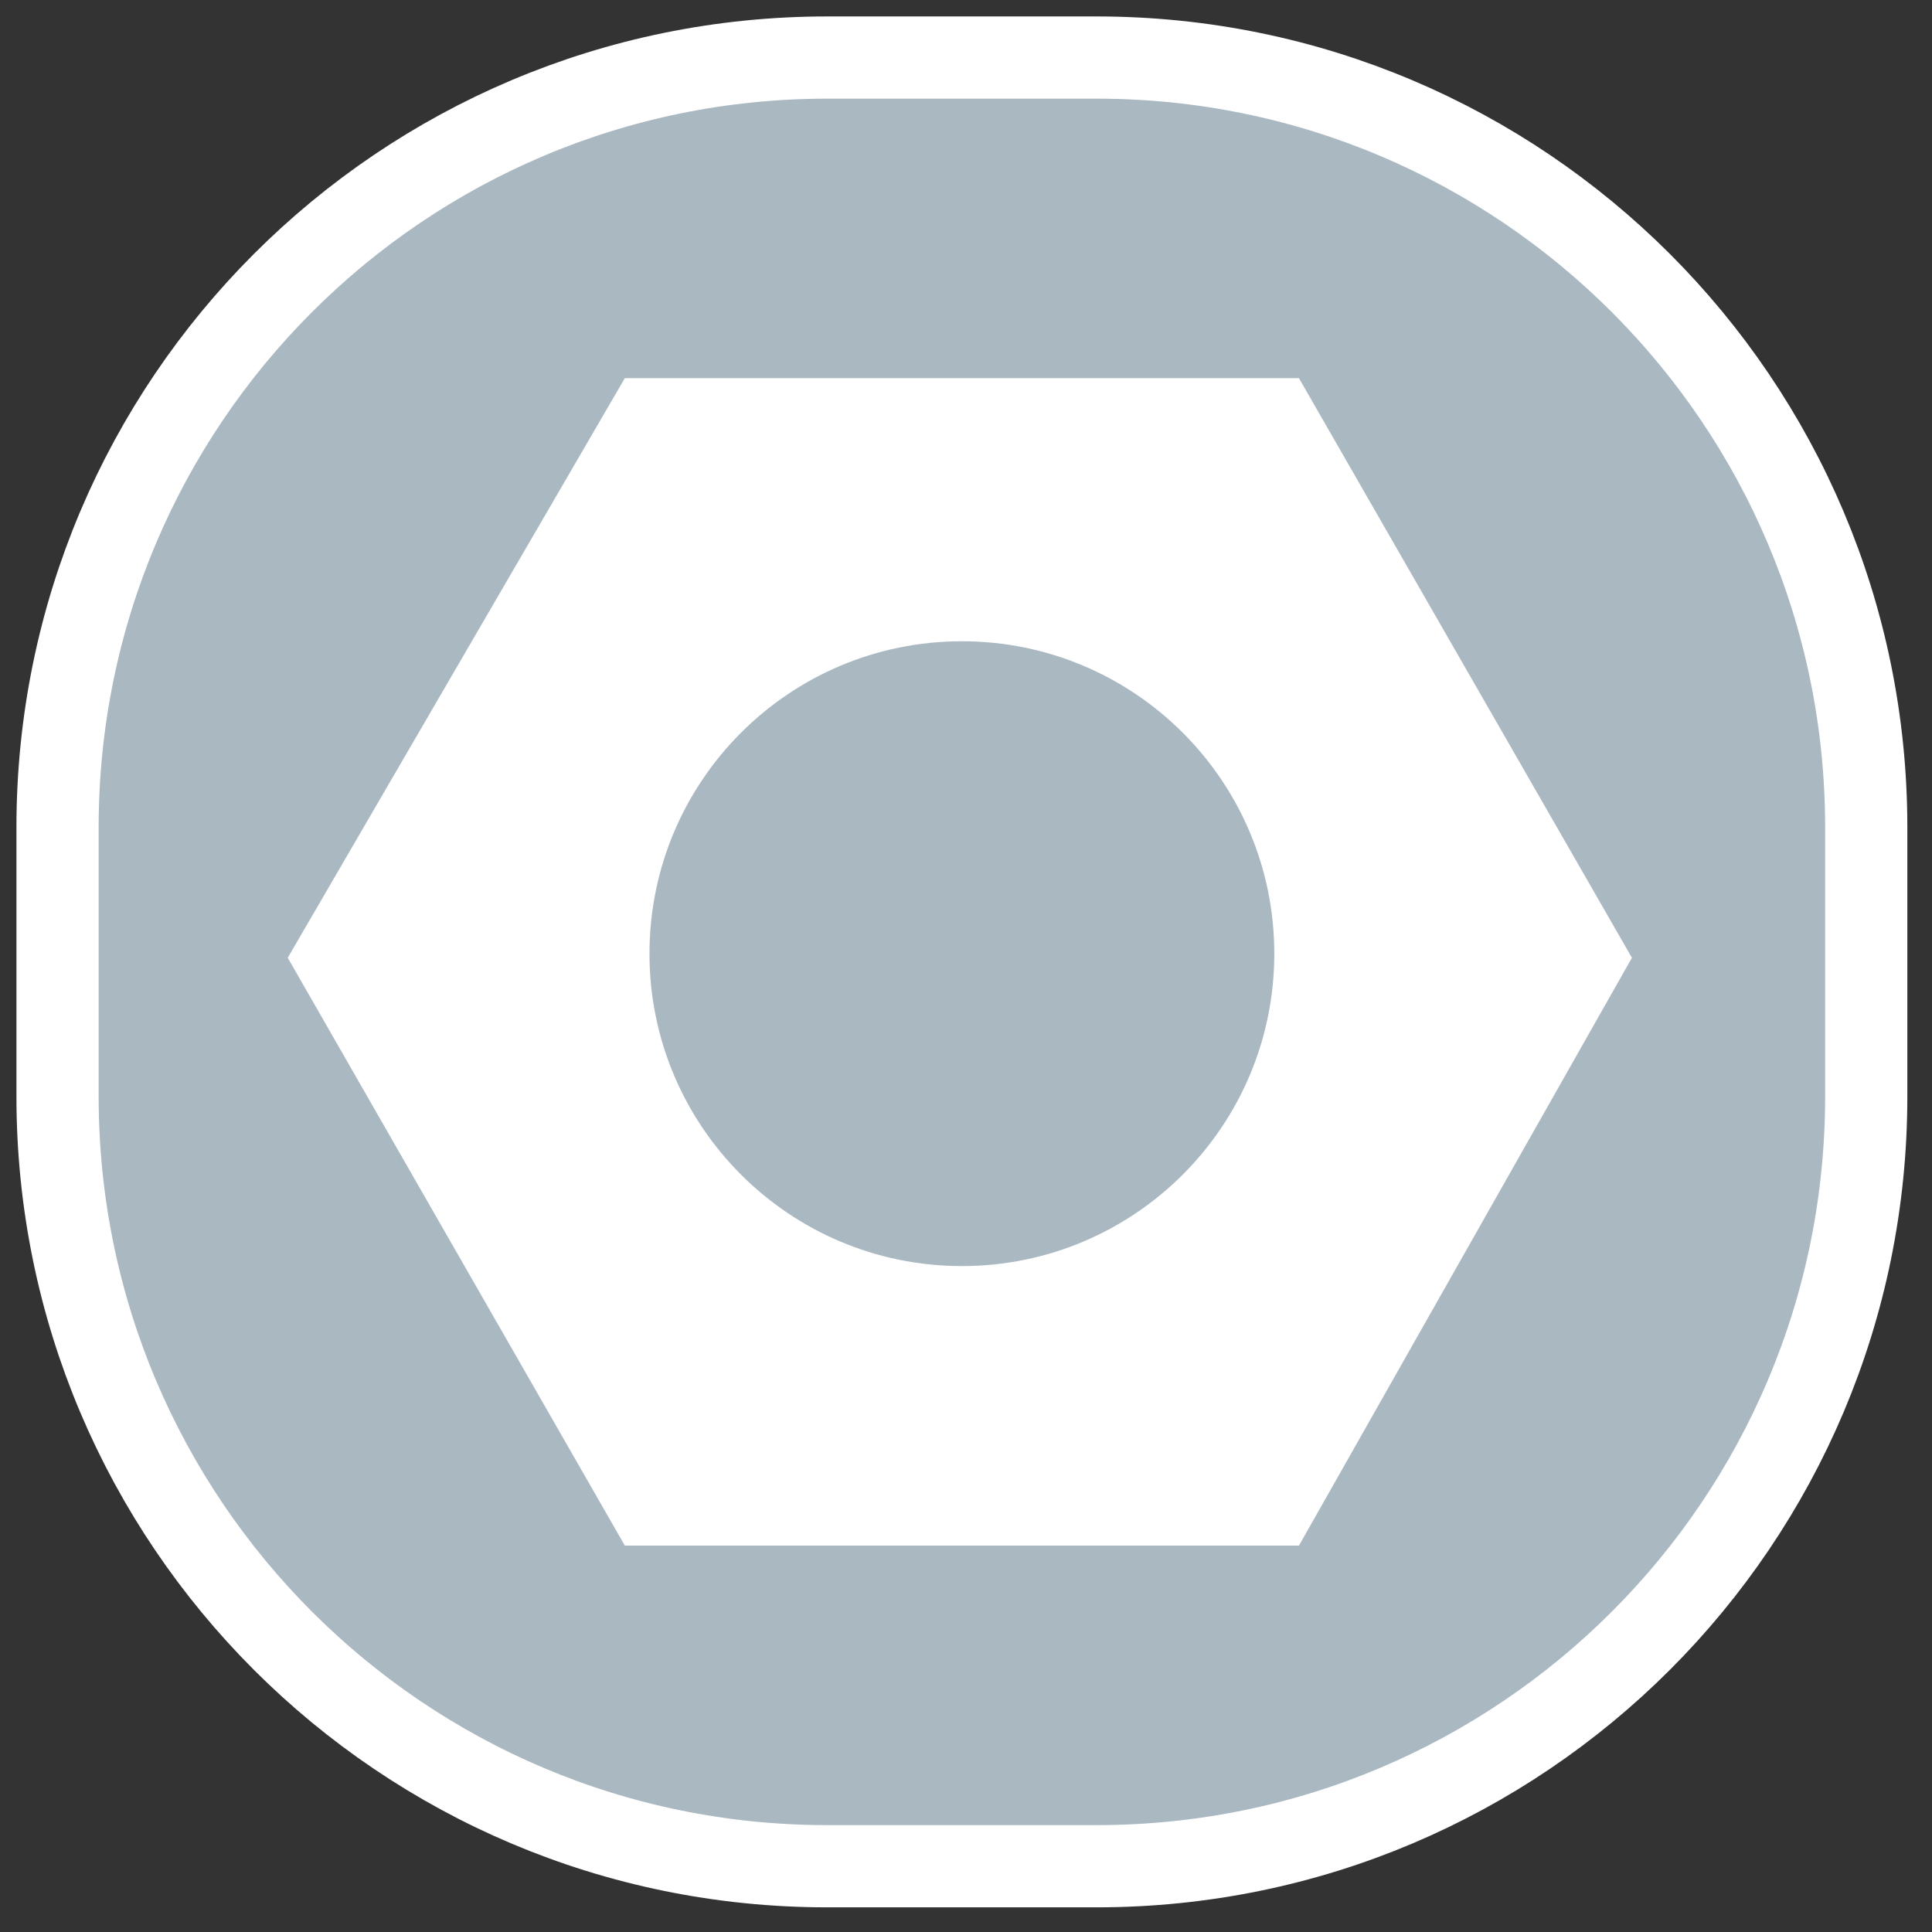 <svg width="235" height="235" viewBox="0 0 235 235" fill="none" xmlns="http://www.w3.org/2000/svg">
<rect x="0" y="0" width="235" height="235" fill="#333333" stroke="none"/>
<path d="M133.383 7H100.617C48.914 7 7 48.914 7 100.617V133.383C7 185.086 48.914 227 100.617 227H133.383C185.086 227 227 185.086 227 133.383V100.617C227 48.914 185.086 7 133.383 7Z" fill="#AAB8C2" stroke="white" stroke-width="10"/>
<path fill-rule="evenodd" clip-rule="evenodd" d="M35 116.5L76 46H158L198.5 116.5L158 188H76L35 116.5ZM117 154C137.987 154 155 136.987 155 116C155 95.013 137.987 78 117 78C96.013 78 79 95.013 79 116C79 136.987 96.013 154 117 154Z" fill="white"/>
</svg>
